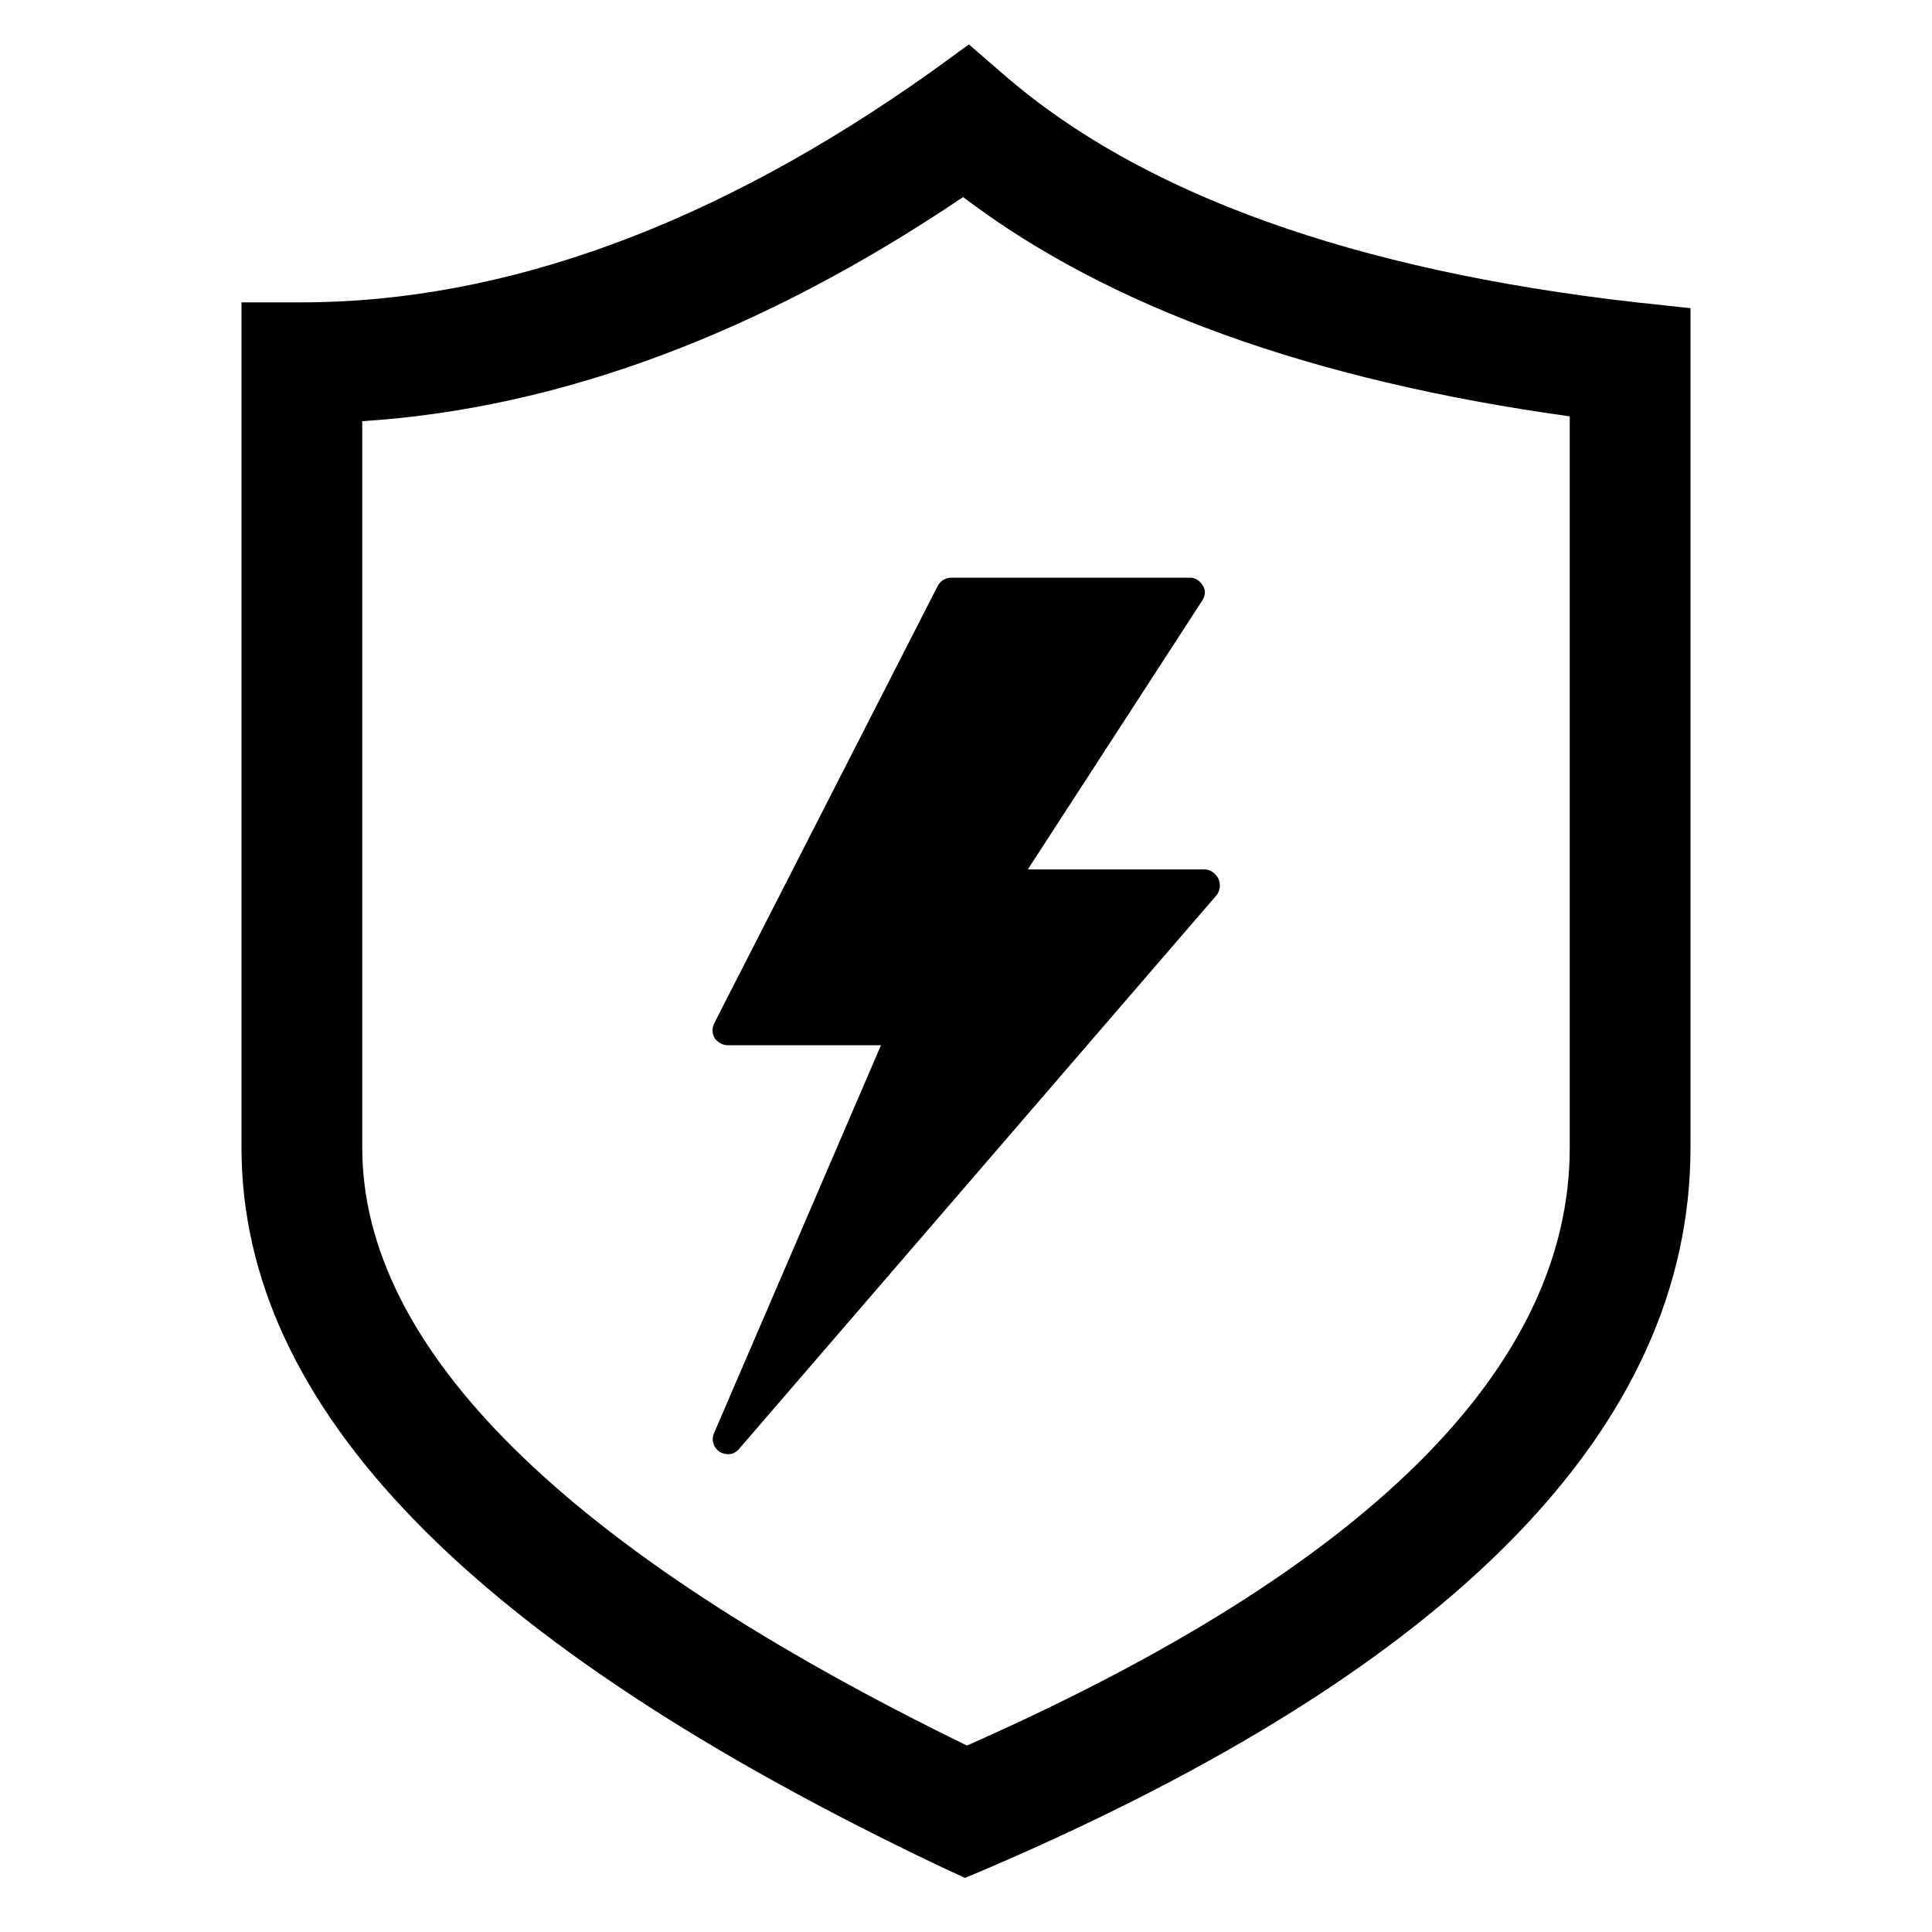 <?xml version="1.0" standalone="no"?><!DOCTYPE svg PUBLIC "-//W3C//DTD SVG 1.1//EN" "http://www.w3.org/Graphics/SVG/1.1/DTD/svg11.dtd"><svg t="1606548808877" class="icon" viewBox="0 0 1024 1024" version="1.1" xmlns="http://www.w3.org/2000/svg" p-id="6392" xmlns:xlink="http://www.w3.org/1999/xlink" width="200" height="200"><defs><style type="text/css"></style></defs><path d="M867.328 160.256C717.824 143.36 605.184 102.912 532.48 39.936l-18.944-16.384-20.48 14.848c-113.152 80.384-225.28 121.856-333.312 121.856H128v448c0 137.216 120.832 262.144 370.176 380.928l13.312 6.144 13.312-5.632c246.272-105.984 371.2-233.984 371.2-381.44V163.328l-28.672-3.072z m-35.328 448c0 116.736-107.52 223.232-319.488 316.928-212.992-103.936-320.512-210.432-320.512-316.928V223.232c104.448-6.656 211.456-46.592 318.464-118.784 76.8 58.368 184.832 97.28 321.536 116.224v387.584z" p-id="6393"></path><path d="M645.632 465.408c-1.536-2.56-4.096-4.608-7.168-4.608h-93.696l92.672-142.848c1.536-2.56 1.536-5.632 0-7.68-1.536-2.56-4.096-4.096-6.656-4.096H504.32c-3.072 0-5.632 1.536-7.168 4.096L378.368 542.72c-1.024 2.56-1.024 5.12 0.512 7.68 1.536 2.048 4.096 3.584 6.656 3.584h81.408l-88.576 205.824c-1.536 3.584 0 7.68 3.072 9.728 3.584 2.048 7.68 1.536 10.24-1.536L645.12 474.112c1.536-2.56 2.048-5.632 0.512-8.704z" p-id="6394"></path></svg>